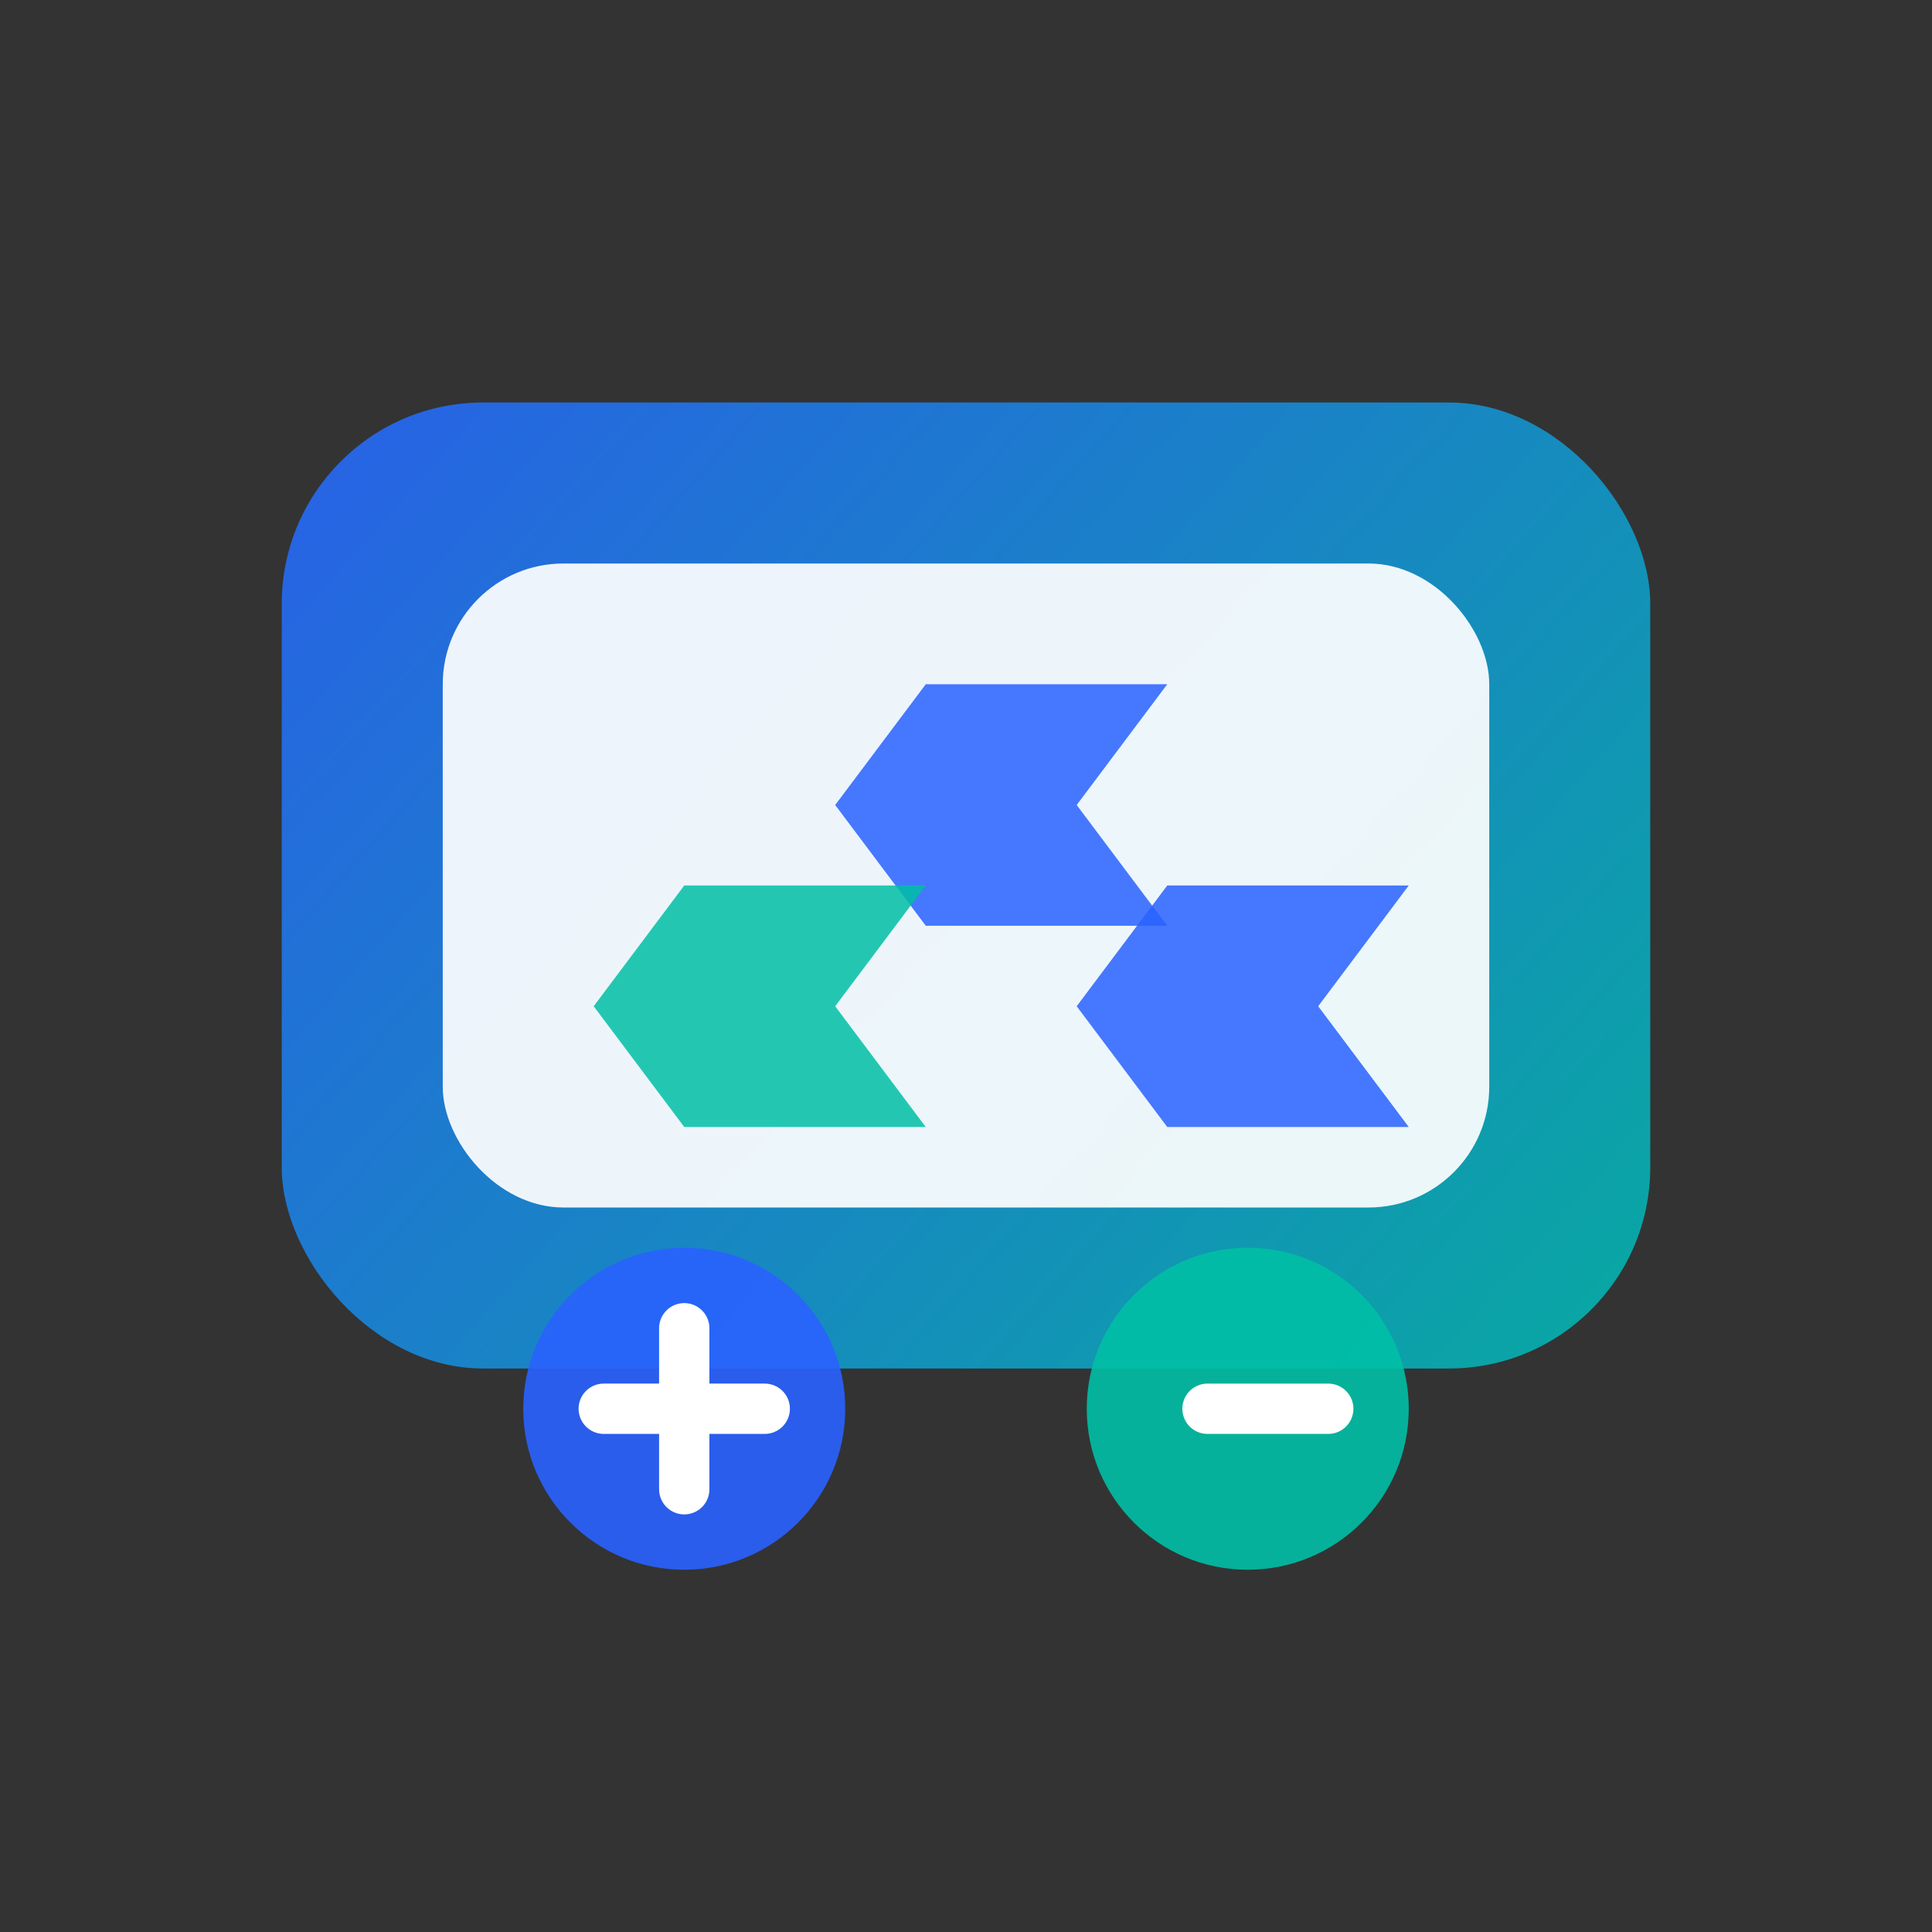 <svg xmlns="http://www.w3.org/2000/svg" viewBox="0 0 96 96" fill="none">
  <rect x="0" y="0" width="96" height="96" fill="#333333" stroke="none"/>
  <defs>
    <linearGradient id="grad" x1="12" y1="16" x2="84" y2="80" gradientUnits="userSpaceOnUse">
      <stop offset="0" stop-color="#2962FF" />
      <stop offset="1" stop-color="#00BFA5" />
    </linearGradient>
  </defs>
  <rect x="14" y="20" width="68" height="48" rx="10" fill="url(#grad)" opacity="0.9" />
  <rect x="22" y="28" width="52" height="32" rx="6" fill="#ffffff" opacity="0.92" />
  <path d="M46 34h12l-4.5 6 4.5 6H46l-4.5-6 4.5-6Z" fill="#2962FF" opacity="0.85" />
  <path d="M34 44h12l-4.5 6 4.5 6H34l-4.5-6 4.5-6Z" fill="#00BFA5" opacity="0.85" />
  <path d="M58 44h12l-4.5 6 4.5 6H58l-4.5-6 4.5-6Z" fill="#2962FF" opacity="0.85" />
  <circle cx="34" cy="70" r="8" fill="#2962FF" opacity="0.9" />
  <circle cx="62" cy="70" r="8" fill="#00BFA5" opacity="0.9" />
  <path d="M34 66v8m-4-4h8" stroke="#ffffff" stroke-width="2.5" stroke-linecap="round" />
  <path d="M60 70h6" stroke="#ffffff" stroke-width="2.5" stroke-linecap="round" />
</svg>
